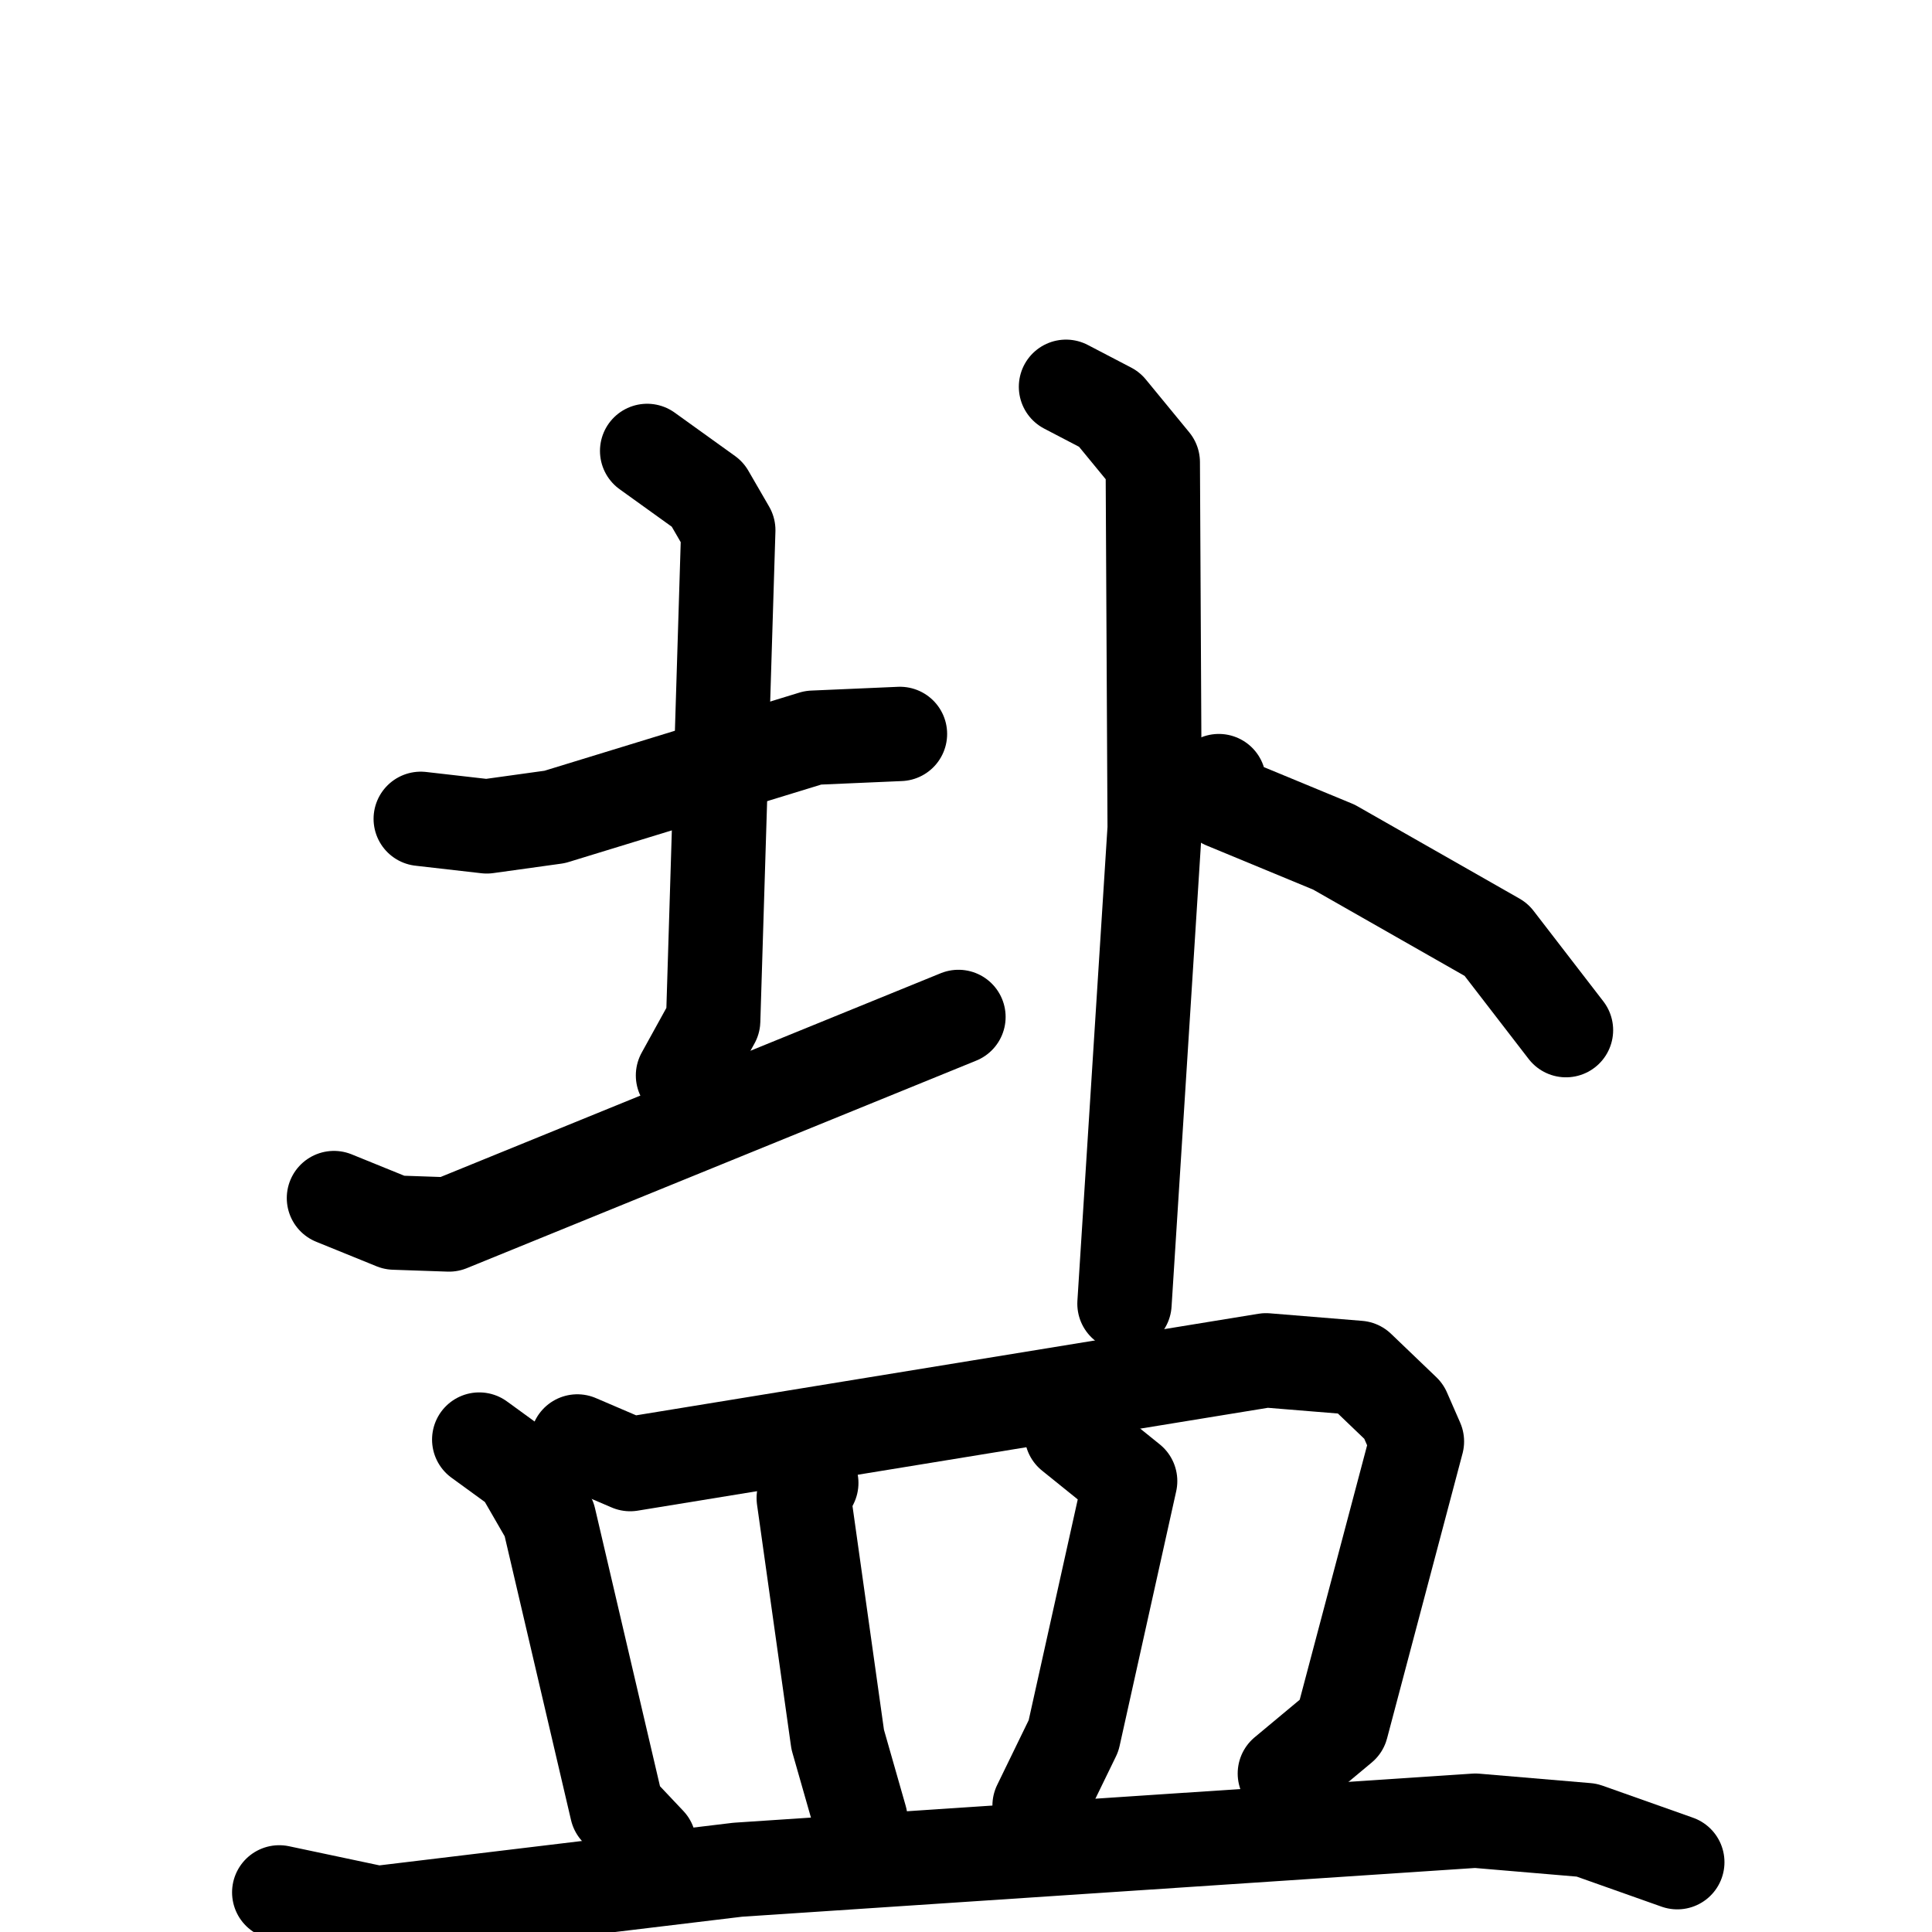 <svg xmlns="http://www.w3.org/2000/svg" viewBox="0 0 1024 1024">
  <g style="fill:none;stroke:#000000;stroke-width:50;stroke-linecap:round;stroke-linejoin:round;" transform="scale(1, 1) translate(0, 0)">
    <path d="M 223.0,434.0 L 258.0,438.0 L 294.0,433.0 L 431.0,391.0 L 477.0,389.0"/>
    <path d="M 343.0,239.0 L 375.0,262.0 L 386.0,281.0 L 378.0,541.0 L 362.0,570.0"/>
    <path d="M 177.0,635.0 L 209.0,648.0 L 238.0,649.0 L 508.0,539.0"/>
    <path d="M 565.0,205.0 L 588.0,217.0 L 611.0,245.0 L 612.0,439.0 L 596.0,691.0"/>
    <path d="M 646.0,414.0 L 649.0,425.0 L 707.0,449.0 L 793.0,498.0 L 830.0,546.0"/>
    <path d="M 254.0,763.0 L 276.0,779.0 L 291.0,805.0 L 327.0,959.0 L 344.0,977.0"/>
    <path d="M 306.0,764.0 L 334.0,776.0 L 671.0,721.0 L 720.0,725.0 L 744.0,748.0 L 751.0,764.0 L 711.0,915.0 L 681.0,940.0"/>
    <path d="M 430.0,786.0 L 426.0,794.0 L 444.0,922.0 L 456.0,964.0"/>
    <path d="M 568.0,760.0 L 599.0,785.0 L 569.0,920.0 L 551.0,957.0"/>
    <path d="M 148.0,1003.0 L 200.0,1014.0 L 391.0,991.0 L 782.0,965.0 L 841.0,970.0 L 889.0,987.0"/>
  </g>
</svg>
